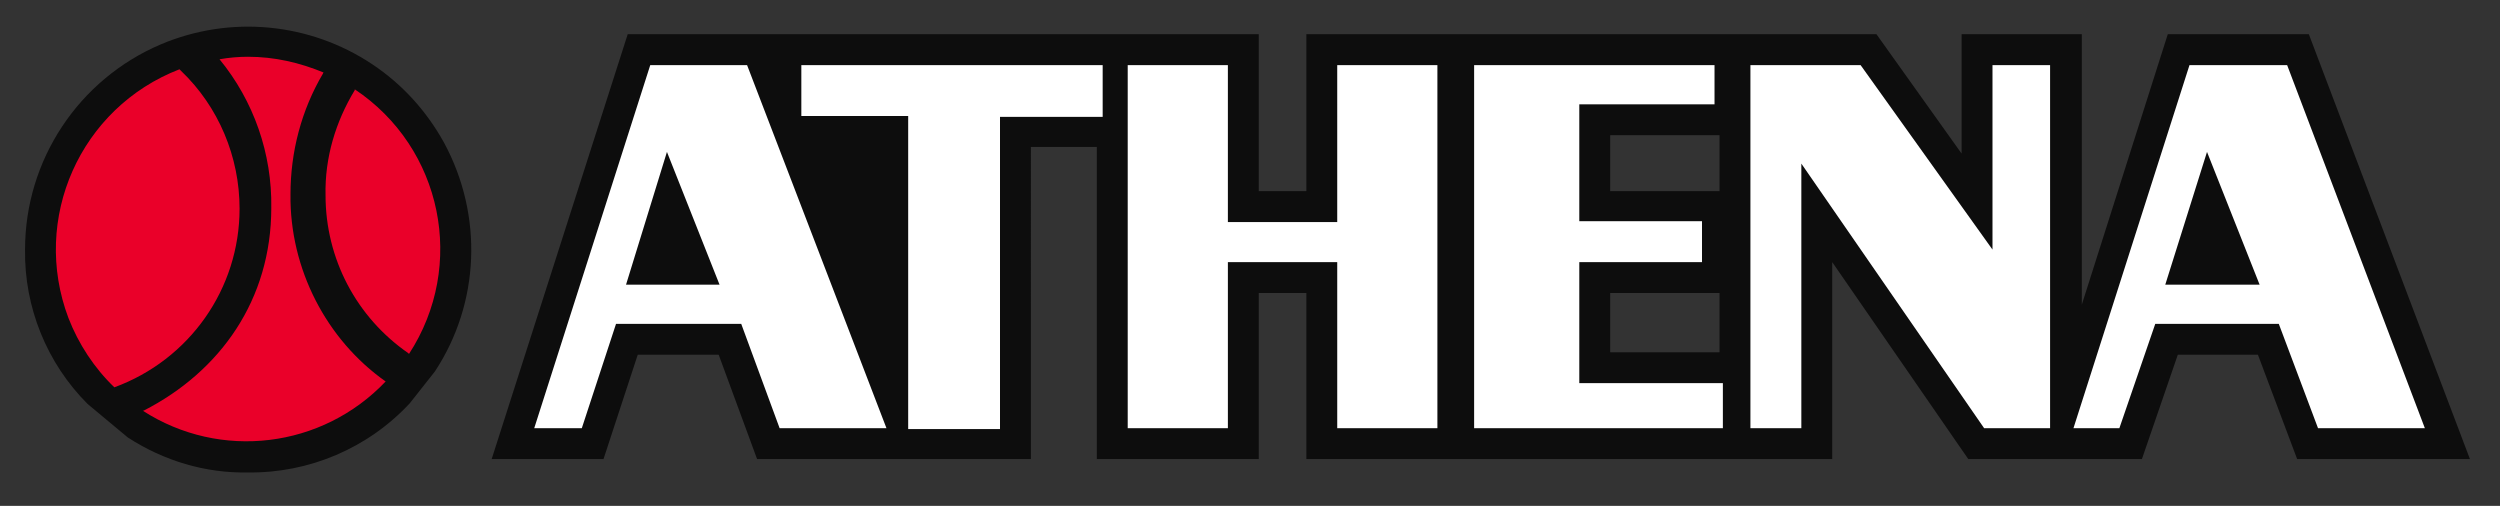 <?xml version="1.0" encoding="utf-8"?>
<!-- Generator: Adobe Illustrator 22.1.0, SVG Export Plug-In . SVG Version: 6.00 Build 0)  -->
<svg version="1.1" id="Layer_1" xmlns="http://www.w3.org/2000/svg" xmlns:xlink="http://www.w3.org/1999/xlink" x="0px" y="0px"
	 viewBox="0 0 299.5 60.6" style="enable-background:new 0 0 299.5 60.6;" xml:space="preserve">
<rect x="0" y="0" width="299.5" height="60.6" fill="#333333" stroke="none"/>
<style type="text/css">
	.st0{fill:#0D0D0D;}
	.st1{fill:#FFFFFF;}
	.st2{fill:#EA0029;}
</style>
<title>athena</title>
<g id="_413266248">
	<path id="_411780936" class="st0" d="M256.6,55l4.3-12.5h9.6l4.7,12.5h20.7L276.6,4.1h-16.9l-10.3,32.4V4.1H235v14.3L224.8,4.1
		h-68.3v18.8h-5.7V4.1H75.2L58.9,55h13.4l4.1-12.5h9.7L90.7,55h32.8V17.6h7.9V55h19.4V35.1h5.7V55h63V31.4L235.8,55H256.6z
		 M206,35.1L206,35.1v7.1h-13.1v-7.1H206z M206,16.2L206,16.2v6.7h-13.1v-6.7H206z M105.1,38.3L105.1,38.3V17.6h-7.9L105.1,38.3z
		 M19.3,5.3L19.3,5.3C9.4,9.5,3,19.2,3,29.9c-0.1,6.9,2.6,13.6,7.5,18.5l4.8,4c4.3,2.8,9.3,4.3,14.4,4.2c7.3,0.1,14.4-2.9,19.4-8.3
		l3-3.8c5.4-8.2,5.8-18.7,1.1-27.4c-2.1-3.8-5-7-8.6-9.4C37.1,2.7,27.6,1.8,19.3,5.3z"/>
	<path id="_314740296" class="st1" d="M135.1,7.8h12v18.8h13.1V7.8h12v43.5h-12V31.4h-13.1v19.9h-12V7.8z M89.5,7.8H77.9L64,51.3
		h5.7l4.1-12.5h15l4.6,12.5h12.8L89.5,7.8L89.5,7.8z M259.4,34.1L259.4,34.1l5-15.9l6.3,15.9H259.4z M75,34.1L75,34.1l4.9-15.9
		l6.3,15.9H75z M205.4,7.8L205.4,7.8v4.7h-16.2v14h14.7v4.9h-14.7v14.5h17.2v5.4h-29.8V7.8H205.4L205.4,7.8z M222.9,7.8L222.9,7.8
		l15.8,22.1V7.8h6.9v43.5h-7.9l-21.9-31.7v31.7h-6.1V7.8H222.9z M132.1,7.8L132.1,7.8V14h-12.3v37.4h-11V13.9H96V7.8H132.1z
		 M274,7.8h-11.7l-13.9,43.5h5.5l4.3-12.5H273l4.7,12.5h12.8L274,7.8z"/>
	<path id="_314740992" class="st2" d="M42.5,10.8c-2.3,3.8-3.6,8.1-3.5,12.6c0,7.6,3.7,14.6,9.9,18.9l0,0l0.1,0.1
		c6.9-10.6,4-24.7-6.5-31.7V10.8L42.5,10.8z M28.7,25L28.7,25c0-6.2-2.5-12.2-7-16.5c-0.1-0.1-0.1-0.1-0.2-0.2
		C9.6,12.9,3.7,26.2,8.2,38.1c1.2,3.1,3.1,6,5.5,8.3C22.7,43.1,28.7,34.6,28.7,25z M34.8,23.3L34.8,23.3c0-5.1,1.3-10.1,3.9-14.5
		l0,0c0-0.1,0-0.1,0.1-0.1c-2.9-1.2-5.9-1.9-9.1-1.9c-1.1,0-2.3,0.1-3.4,0.3l0,0l0,0l0,0l0,0l0,0c4.1,5,6.3,11.3,6.2,17.8
		c0,11-6.1,19.6-15.3,24.3l0,0c0,0,0,0-0.1,0c9.3,6,21.5,4.5,29.1-3.5C39.1,40.7,34.7,32.2,34.8,23.3z"/>
</g>
</svg>
